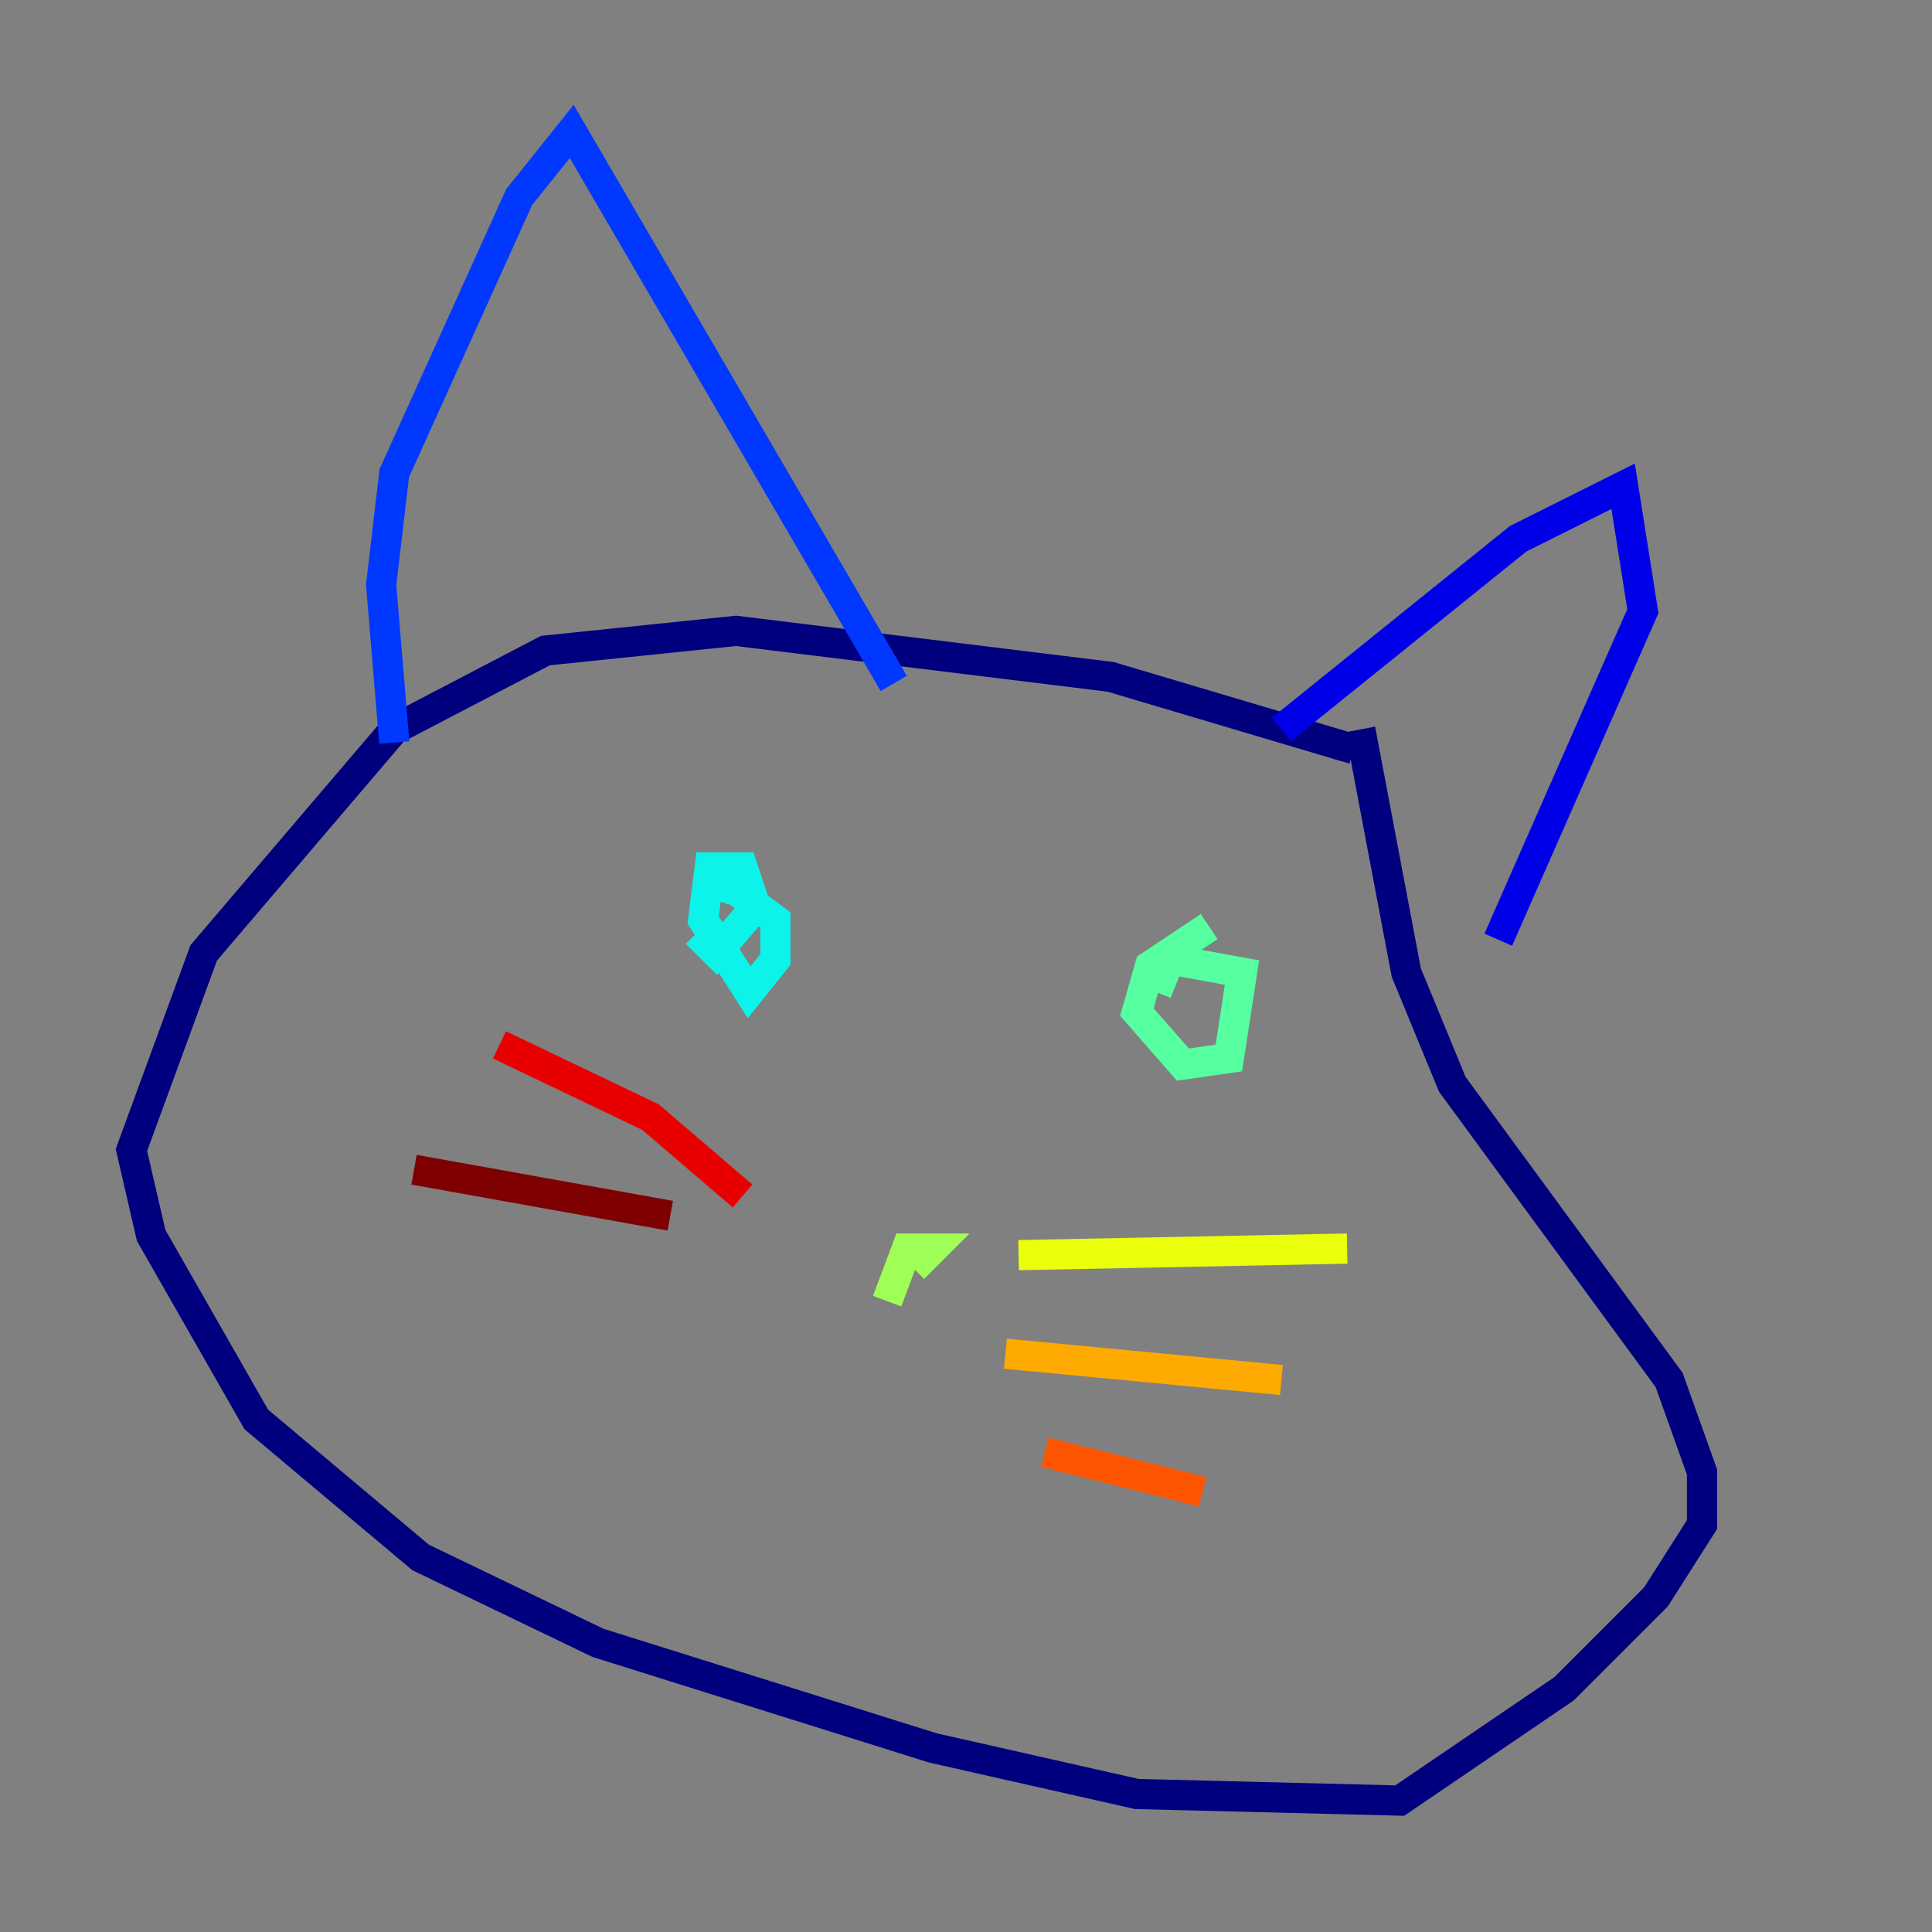<?xml version="1.0" encoding="utf-8" ?>
<svg baseProfile="tiny" height="128" version="1.2" viewBox="0,0,128,128" width="128" xmlns="http://www.w3.org/2000/svg" xmlns:ev="http://www.w3.org/2001/xml-events" xmlns:xlink="http://www.w3.org/1999/xlink"><rect x="0" y="0" width="128" height="128" fill="#808080" stroke="none"/><defs /><polyline fill="none" points="89.687,49.633 73.578,44.843 48.762,41.796 36.136,43.102 26.122,48.327 13.497,63.129 8.707,76.191 10.014,81.85 16.98,94.041 27.864,103.184 39.619,108.844 61.823,115.809 75.32,118.857 92.735,119.293 103.619,111.891 109.714,105.796 112.762,101.007 112.762,97.524 110.585,91.429 96.218,71.837 93.17,64.435 90.122,48.327" stroke="#00007f" stroke-width="2" /><polyline fill="none" points="84.898,48.327 100.571,35.701 107.537,32.218 108.844,40.49 99.265,62.258" stroke="#0000e8" stroke-width="2" /><polyline fill="none" points="59.211,45.279 37.878,8.707 34.395,13.061 26.122,31.347 25.252,38.748 26.122,49.197" stroke="#0038ff" stroke-width="2" /><polyline fill="none" points="46.15,61.823 46.15,61.823" stroke="#0094ff" stroke-width="2" /><polyline fill="none" points="46.15,61.823 47.456,63.129 50.068,60.082 49.197,57.469 47.02,57.469 46.585,60.952 49.633,65.742 51.374,63.565 51.374,60.952 47.891,58.34 47.456,59.646" stroke="#0cf4ea" stroke-width="2" /><polyline fill="none" points="80.109,61.388 76.191,64.0 75.32,67.048 78.367,70.531 81.415,70.095 82.286,64.435 77.497,63.565 76.626,65.742" stroke="#56ffa0" stroke-width="2" /><polyline fill="none" points="58.776,86.204 60.082,82.721 61.823,82.721 60.517,84.027" stroke="#a0ff56" stroke-width="2" /><polyline fill="none" points="67.483,83.156 89.252,82.721" stroke="#eaff0c" stroke-width="2" /><polyline fill="none" points="66.612,89.687 84.898,91.429" stroke="#ffaa00" stroke-width="2" /><polyline fill="none" points="69.225,96.218 79.674,98.83" stroke="#ff5500" stroke-width="2" /><polyline fill="none" points="49.197,79.238 43.102,74.014 33.088,69.225" stroke="#e80000" stroke-width="2" /><polyline fill="none" points="44.408,80.544 27.429,77.497" stroke="#7f0000" stroke-width="2" /></svg>